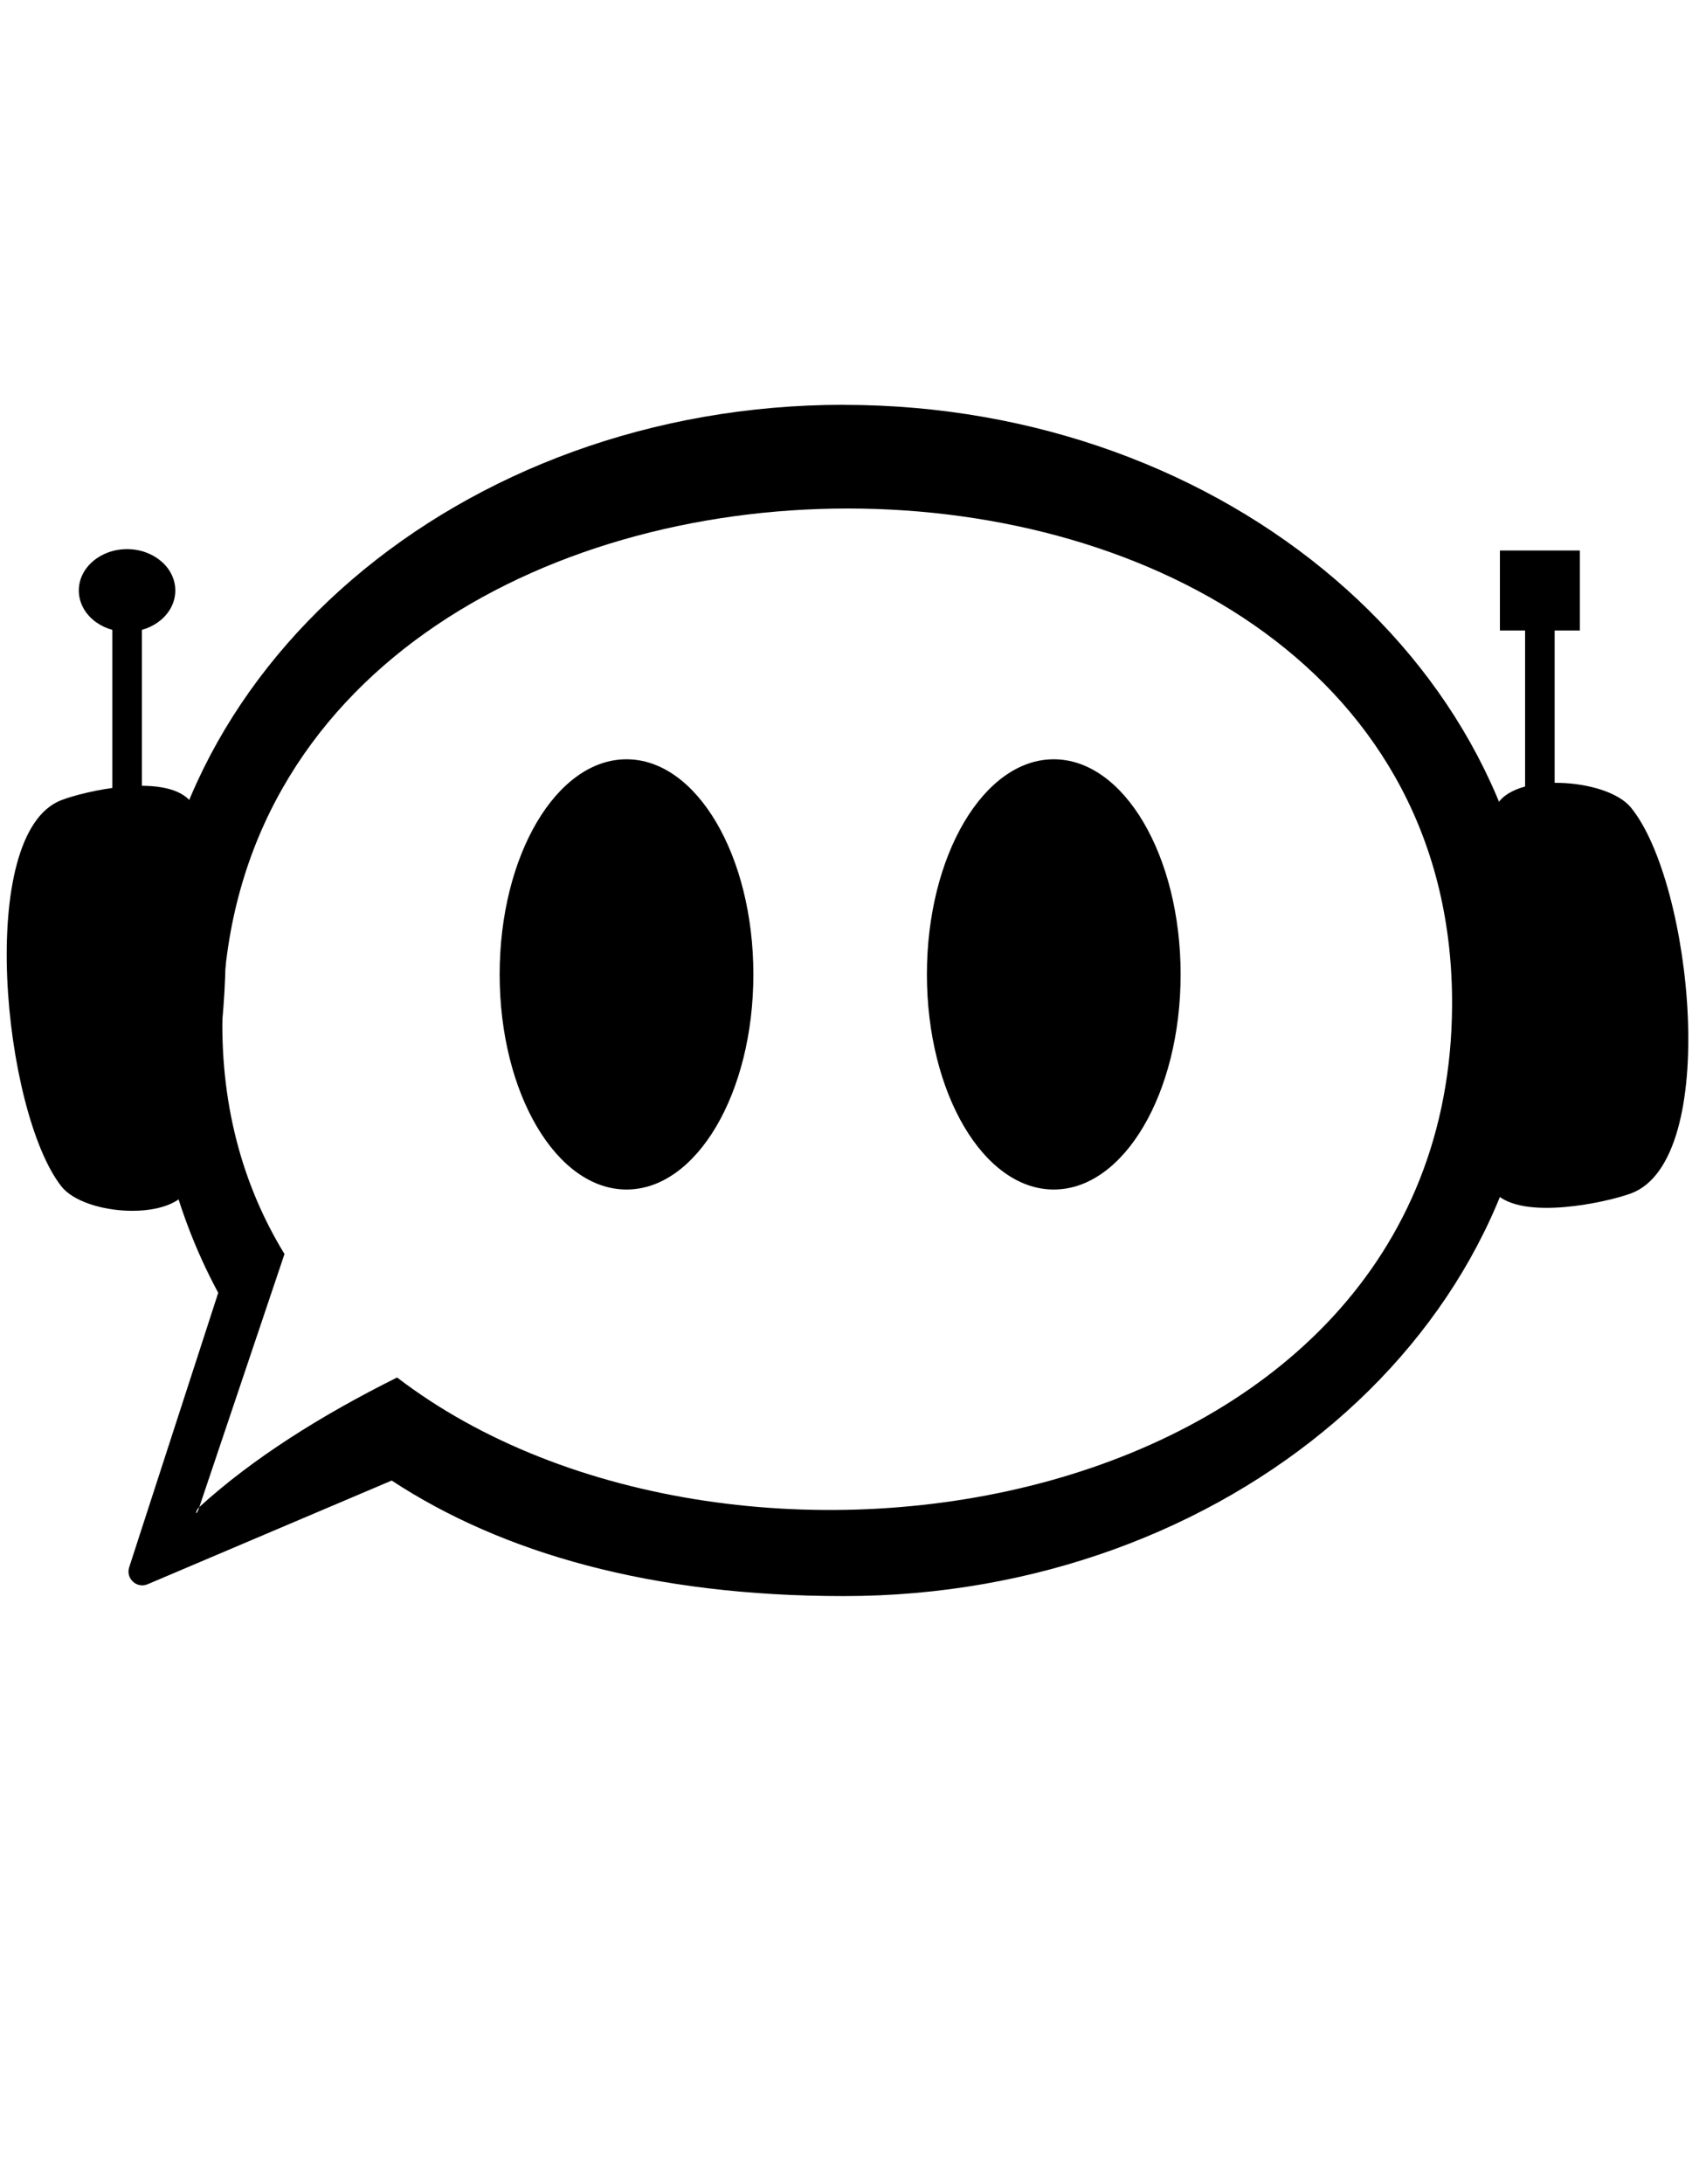 <svg xmlns="http://www.w3.org/2000/svg" viewBox="0 0 25 32">
    <path d="M12.364 5.931c-5.623 0-10.182 3.907-10.182 8.727 0 1.557 0.331 3.018 1.016 4.284l-1.305 4.022c-0.053 0.165 0.112 0.316 0.271 0.248l3.576-1.519c1.62 1.064 3.813 1.693 6.625 1.693 5.623 0 10.182-3.907 10.182-8.727s-4.558-8.727-10.182-8.727zM5.819 20.183c-1.115 0.556-2.111 1.182-2.898 1.898-0.055 0.164-0.070 0.064 0 0l1.248-3.707c-0.617-1.009-0.956-2.22-0.906-3.633 0.345-9.718 18.074-9.723 18.016 0-0.044 7.48-10.497 9.243-15.46 5.442z"></path>
    <path d="M17.301 14.277c0 1.741-0.832 3.152-1.859 3.152s-1.859-1.411-1.859-3.152c0-1.741 0.832-3.152 1.859-3.152s1.859 1.411 1.859 3.152z"></path>
    <path d="M11.040 14.277c0 1.741-0.832 3.152-1.859 3.152s-1.859-1.411-1.859-3.152c0-1.741 0.832-3.152 1.859-3.152s1.859 1.411 1.859 3.152z"></path>
    <path d="M21.918 17.487c-1-1-0.437-4.624 0-5.657 0.221-0.521 1.62-0.437 1.98 0 0.899 1.091 1.328 5.169 0 5.657-0.358 0.131-1.58 0.4-1.98 0z"></path>
    <path d="M2.777 11.724c0.949 1 0.415 4.624 0 5.657-0.209 0.521-1.538 0.437-1.879 0-0.853-1.091-1.26-5.169 0-5.657 0.34-0.131 1.499-0.4 1.879 0z"></path>
    <path d="M1.646 8.773h0.433v3.798h-0.433v-3.798z"></path>
    <path d="M2.569 8.652c0 0.335-0.317 0.606-0.707 0.606s-0.707-0.271-0.707-0.606c0-0.335 0.317-0.606 0.707-0.606s0.707 0.271 0.707 0.606z"></path>
    <path d="M22.349 8.773h0.433v3.798h-0.433v-3.798z"></path>
    <path d="M21.98 8.066h1.172v1.172h-1.172v-1.172z"></path>
</svg>
